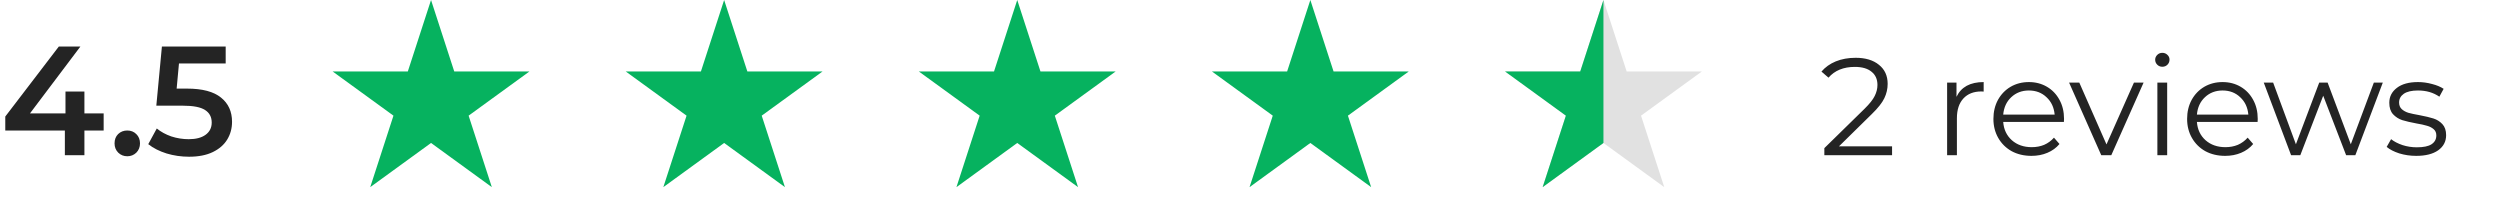 <svg width="290" height="24" viewBox="0 0 290 24" fill="none" xmlns="http://www.w3.org/2000/svg">
<path d="M219.48 16.976V18H211.624V17.184L216.28 12.624C216.867 12.048 217.261 11.552 217.464 11.136C217.677 10.709 217.784 10.283 217.784 9.856C217.784 9.195 217.555 8.683 217.096 8.32C216.648 7.947 216.003 7.76 215.16 7.76C213.848 7.76 212.829 8.176 212.104 9.008L211.288 8.304C211.725 7.792 212.28 7.397 212.952 7.12C213.635 6.843 214.403 6.704 215.256 6.704C216.397 6.704 217.299 6.976 217.96 7.52C218.632 8.053 218.968 8.789 218.968 9.728C218.968 10.304 218.84 10.859 218.584 11.392C218.328 11.925 217.843 12.539 217.128 13.232L213.32 16.976H219.48ZM226.953 11.232C227.22 10.667 227.615 10.24 228.137 9.952C228.671 9.664 229.327 9.52 230.105 9.52V10.624L229.833 10.608C228.948 10.608 228.255 10.88 227.753 11.424C227.252 11.968 227.001 12.731 227.001 13.712V18H225.865V9.584H226.953V11.232ZM239.412 14.144H232.372C232.436 15.019 232.772 15.728 233.38 16.272C233.988 16.805 234.756 17.072 235.684 17.072C236.207 17.072 236.687 16.981 237.124 16.8C237.561 16.608 237.94 16.331 238.26 15.968L238.9 16.704C238.527 17.152 238.057 17.493 237.492 17.728C236.937 17.963 236.324 18.08 235.652 18.08C234.788 18.08 234.02 17.899 233.348 17.536C232.687 17.163 232.169 16.651 231.796 16C231.423 15.349 231.236 14.613 231.236 13.792C231.236 12.971 231.412 12.235 231.764 11.584C232.127 10.933 232.617 10.427 233.236 10.064C233.865 9.701 234.569 9.52 235.348 9.52C236.127 9.52 236.825 9.701 237.444 10.064C238.063 10.427 238.548 10.933 238.9 11.584C239.252 12.224 239.428 12.96 239.428 13.792L239.412 14.144ZM235.348 10.496C234.537 10.496 233.855 10.757 233.3 11.28C232.756 11.792 232.447 12.464 232.372 13.296H238.34C238.265 12.464 237.951 11.792 237.396 11.28C236.852 10.757 236.169 10.496 235.348 10.496ZM248.656 9.584L244.912 18H243.744L240.016 9.584H241.2L244.352 16.752L247.536 9.584H248.656ZM250.256 9.584H251.392V18H250.256V9.584ZM250.832 7.744C250.597 7.744 250.4 7.664 250.24 7.504C250.08 7.344 250 7.152 250 6.928C250 6.715 250.08 6.528 250.24 6.368C250.4 6.208 250.597 6.128 250.832 6.128C251.067 6.128 251.264 6.208 251.424 6.368C251.584 6.517 251.664 6.699 251.664 6.912C251.664 7.147 251.584 7.344 251.424 7.504C251.264 7.664 251.067 7.744 250.832 7.744ZM261.881 14.144H254.841C254.905 15.019 255.241 15.728 255.849 16.272C256.457 16.805 257.225 17.072 258.153 17.072C258.675 17.072 259.155 16.981 259.593 16.8C260.03 16.608 260.409 16.331 260.729 15.968L261.369 16.704C260.995 17.152 260.526 17.493 259.961 17.728C259.406 17.963 258.793 18.08 258.121 18.08C257.257 18.08 256.489 17.899 255.817 17.536C255.155 17.163 254.638 16.651 254.265 16C253.891 15.349 253.705 14.613 253.705 13.792C253.705 12.971 253.881 12.235 254.233 11.584C254.595 10.933 255.086 10.427 255.705 10.064C256.334 9.701 257.038 9.52 257.817 9.52C258.595 9.52 259.294 9.701 259.913 10.064C260.531 10.427 261.017 10.933 261.369 11.584C261.721 12.224 261.897 12.96 261.897 13.792L261.881 14.144ZM257.817 10.496C257.006 10.496 256.323 10.757 255.769 11.28C255.225 11.792 254.915 12.464 254.841 13.296H260.809C260.734 12.464 260.419 11.792 259.865 11.28C259.321 10.757 258.638 10.496 257.817 10.496ZM276.405 9.584L273.221 18H272.149L269.493 11.104L266.837 18H265.765L262.597 9.584H263.685L266.325 16.736L269.029 9.584H270.005L272.693 16.736L275.365 9.584H276.405ZM280.278 18.08C279.595 18.08 278.939 17.984 278.31 17.792C277.691 17.589 277.206 17.339 276.854 17.04L277.366 16.144C277.718 16.421 278.16 16.651 278.694 16.832C279.227 17.003 279.782 17.088 280.358 17.088C281.126 17.088 281.691 16.971 282.054 16.736C282.427 16.491 282.614 16.149 282.614 15.712C282.614 15.403 282.512 15.163 282.31 14.992C282.107 14.811 281.851 14.677 281.542 14.592C281.232 14.496 280.822 14.405 280.31 14.32C279.627 14.192 279.078 14.064 278.662 13.936C278.246 13.797 277.888 13.568 277.59 13.248C277.302 12.928 277.158 12.485 277.158 11.92C277.158 11.216 277.451 10.64 278.038 10.192C278.624 9.744 279.44 9.52 280.486 9.52C281.03 9.52 281.574 9.595 282.118 9.744C282.662 9.883 283.11 10.069 283.462 10.304L282.966 11.216C282.272 10.736 281.446 10.496 280.486 10.496C279.76 10.496 279.211 10.624 278.838 10.88C278.475 11.136 278.294 11.472 278.294 11.888C278.294 12.208 278.395 12.464 278.598 12.656C278.811 12.848 279.072 12.992 279.382 13.088C279.691 13.173 280.118 13.264 280.661 13.36C281.334 13.488 281.872 13.616 282.278 13.744C282.683 13.872 283.03 14.091 283.318 14.4C283.606 14.709 283.75 15.136 283.75 15.68C283.75 16.416 283.44 17.003 282.822 17.44C282.214 17.867 281.366 18.08 280.278 18.08Z" fill="#242424"/>
<path d="M50 0L52.694 8.292H61.413L54.359 13.416L57.053 21.708L50 16.584L42.947 21.708L45.641 13.416L38.587 8.292H47.306L50 0Z" fill="#06B25F"/>
<path d="M118 0L120.694 8.292H129.413L122.359 13.416L125.053 21.708L118 16.584L110.947 21.708L113.641 13.416L106.587 8.292H115.306L118 0Z" fill="#06B25F"/>
<path d="M84 0L86.694 8.292H95.413L88.359 13.416L91.053 21.708L84 16.584L76.947 21.708L79.641 13.416L72.587 8.292H81.306L84 0Z" fill="#06B25F"/>
<path d="M152 0L154.694 8.292H163.413L156.359 13.416L159.053 21.708L152 16.584L144.947 21.708L147.641 13.416L140.587 8.292H149.306L152 0Z" fill="#06B25F"/>
<path d="M186 0L188.694 8.292H197.413L190.359 13.416L193.053 21.708L186 16.584L178.947 21.708L181.641 13.416L174.587 8.292H183.306L186 0Z" fill="#E1E1E1"/>
<path d="M186 0L186 8.292L186 16.584L178.947 21.708L181.641 13.416L174.587 8.292H183.306L186 0Z" fill="#06B25F"/>
<path d="M12.024 15.138H9.792V18H7.524V15.138H0.612V13.518L6.822 5.4H9.324L3.474 13.158H7.596V10.62H9.792V13.158H12.024V15.138ZM14.764 18.126C14.356 18.126 14.008 17.988 13.72 17.712C13.432 17.424 13.288 17.064 13.288 16.632C13.288 16.188 13.426 15.828 13.702 15.552C13.99 15.276 14.344 15.138 14.764 15.138C15.184 15.138 15.532 15.276 15.808 15.552C16.096 15.828 16.24 16.188 16.24 16.632C16.24 17.064 16.096 17.424 15.808 17.712C15.52 17.988 15.172 18.126 14.764 18.126ZM21.697 10.278C23.473 10.278 24.787 10.626 25.639 11.322C26.491 12.006 26.917 12.942 26.917 14.13C26.917 14.886 26.731 15.57 26.359 16.182C25.987 16.794 25.429 17.28 24.685 17.64C23.941 18 23.023 18.18 21.931 18.18C21.031 18.18 20.161 18.054 19.321 17.802C18.481 17.538 17.773 17.178 17.197 16.722L18.187 14.904C18.655 15.288 19.213 15.594 19.861 15.822C20.521 16.038 21.199 16.146 21.895 16.146C22.723 16.146 23.371 15.978 23.839 15.642C24.319 15.294 24.559 14.82 24.559 14.22C24.559 13.572 24.301 13.086 23.785 12.762C23.281 12.426 22.411 12.258 21.175 12.258H18.133L18.781 5.4H26.179V7.362H20.761L20.491 10.278H21.697Z" fill="#242424"/>
</svg>
